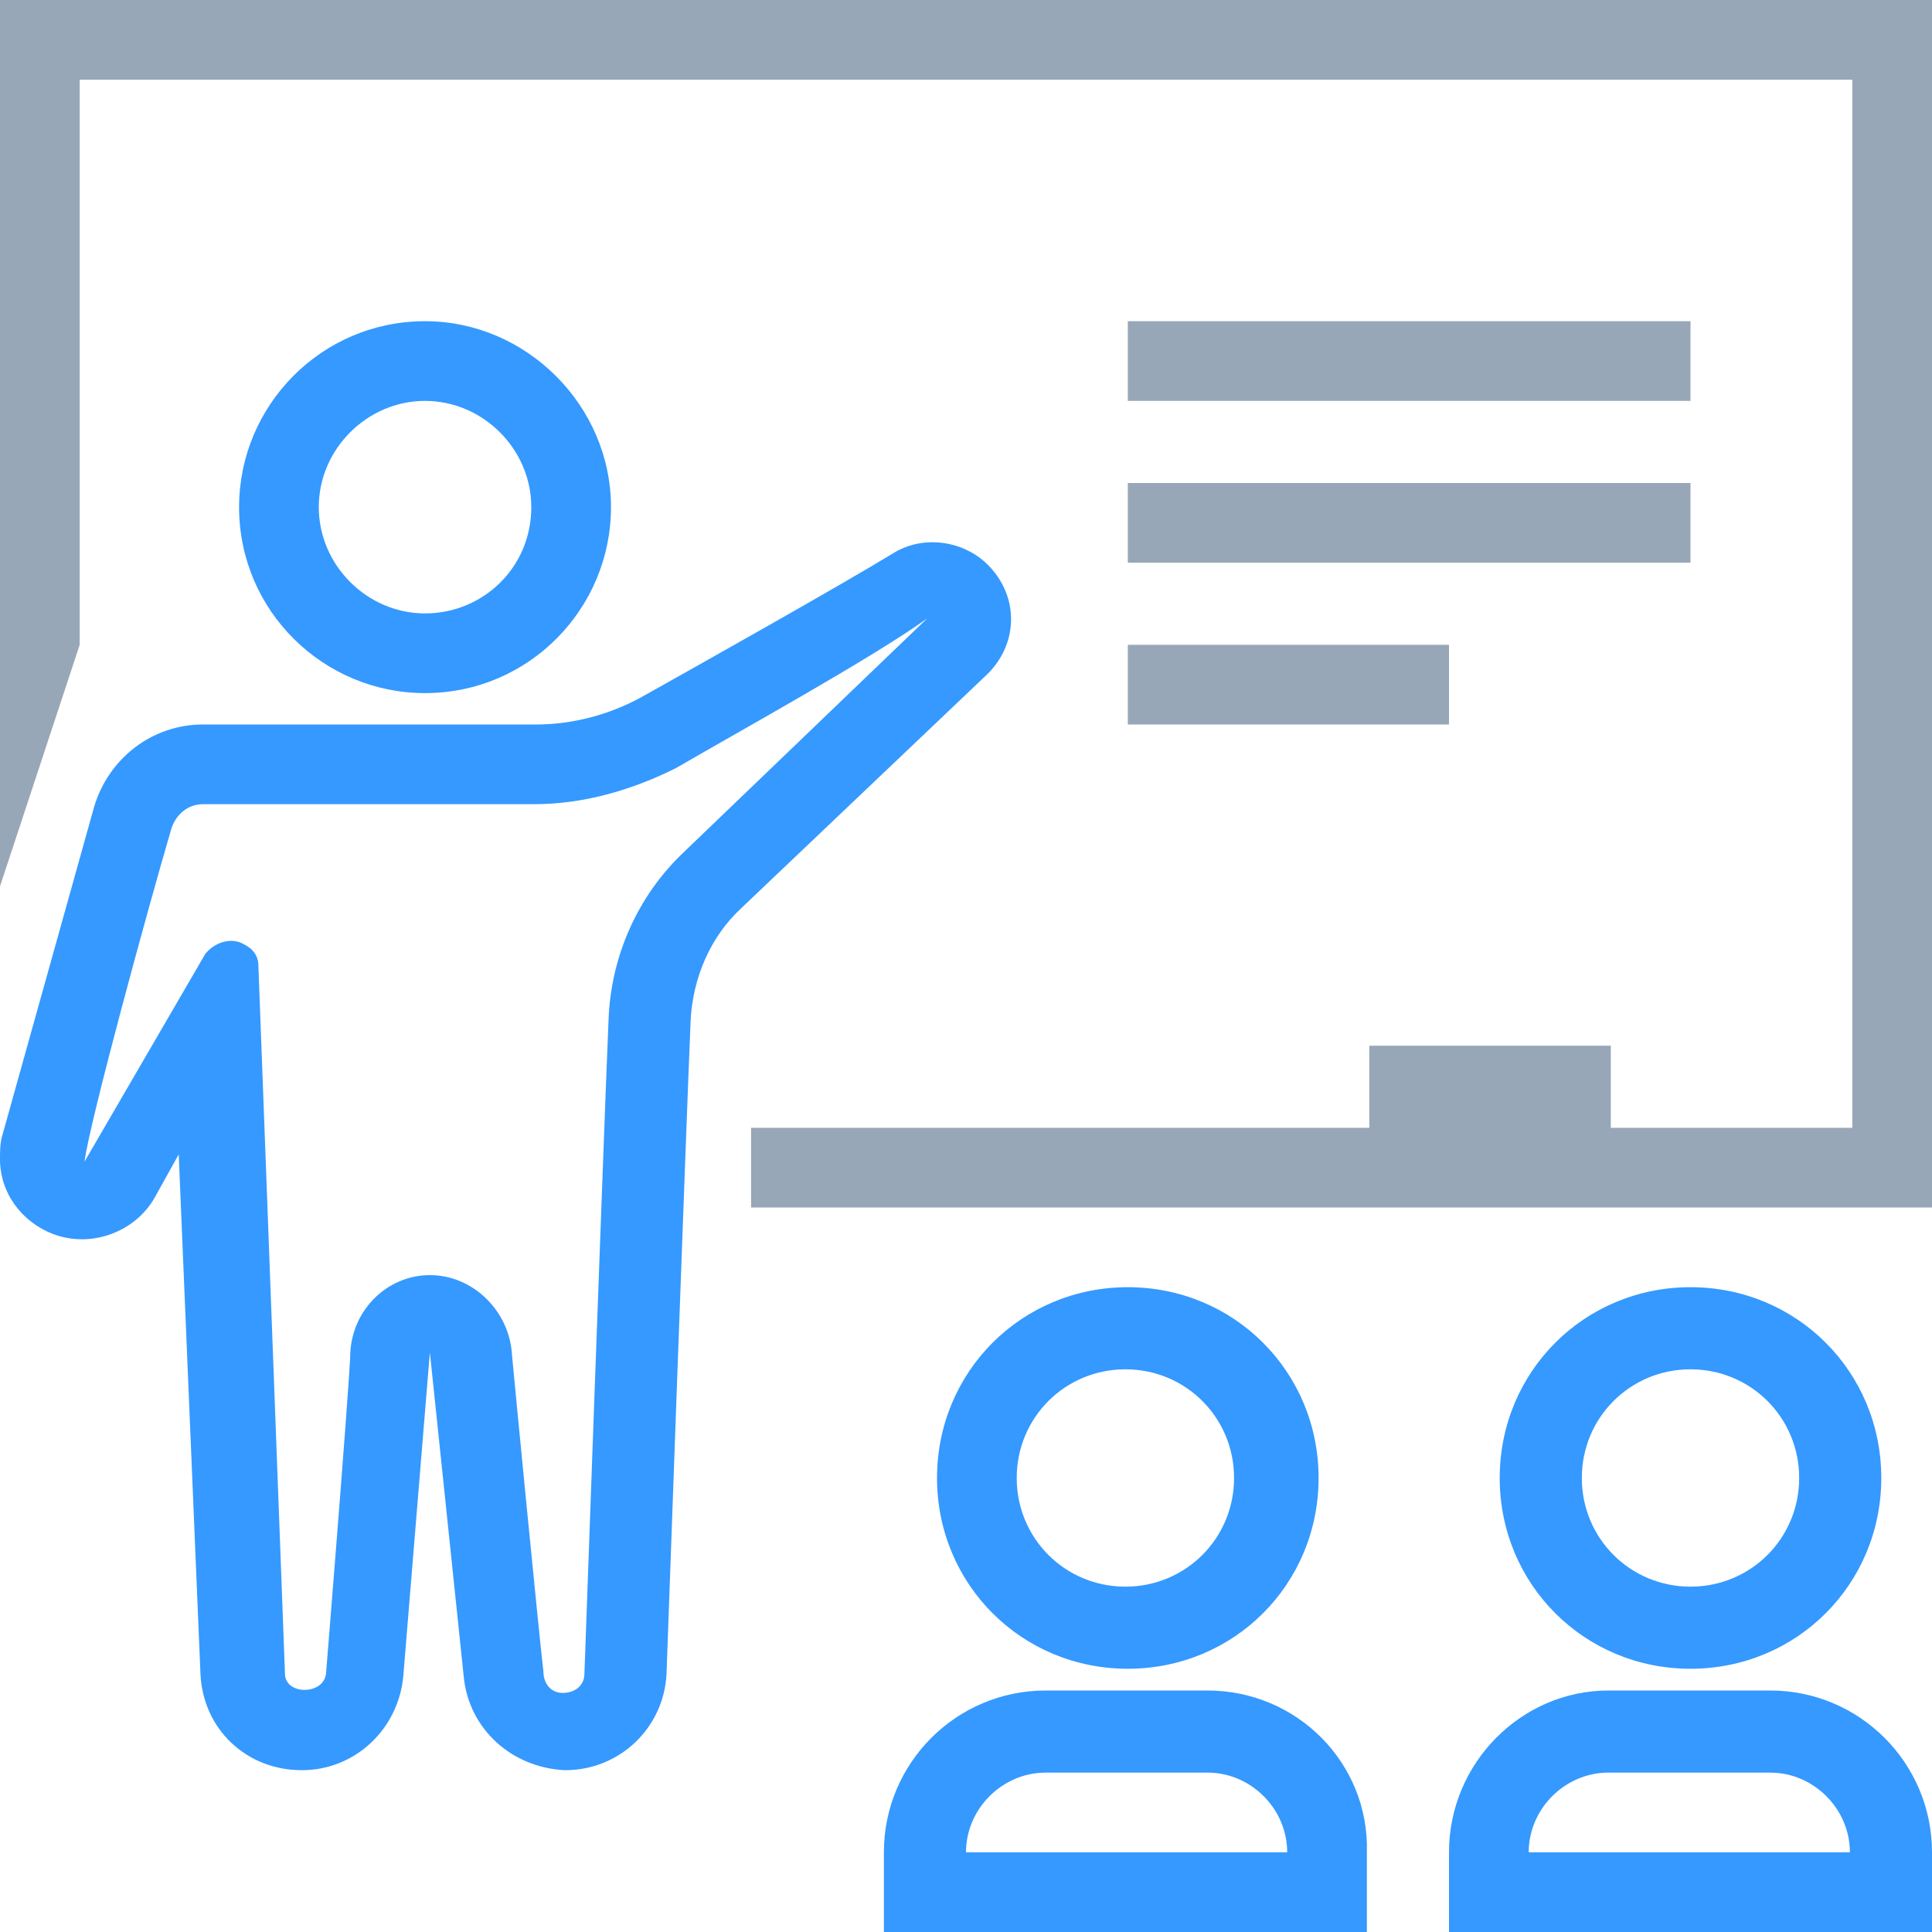 <?xml version="1.0" encoding="utf-8"?>
<!-- Generator: Adobe Illustrator 24.3.0, SVG Export Plug-In . SVG Version: 6.00 Build 0)  -->
<svg version="1.1" id="레이어_1" xmlns="http://www.w3.org/2000/svg" xmlns:xlink="http://www.w3.org/1999/xlink" x="0px"
	 y="0px" viewBox="0 0 80 80" style="enable-background:new 0 0 80 80;" xml:space="preserve">
<style type="text/css">
	.st0{fill:#3599FF;}
	.st1{fill:#98A7B7;}
</style>
<g>
	<path class="st0" d="M2.2,51.1c1.6,0.6,3.4-0.1,4.2-1.5l1-1.8l0.9,21.5c0.1,2.3,1.9,4,4.2,4c2.2,0,4-1.7,4.2-3.9L17.8,56l1.4,13.4
		c0.2,2.2,2,3.8,4.2,3.9c2.3,0,4.1-1.8,4.2-4c0,0,0.8-22.4,1-27.1c0.1-1.7,0.8-3.4,2.1-4.6l10.2-9.7c1.2-1.2,1.3-3,0.2-4.3
		c-1-1.2-2.8-1.5-4.1-0.7c-2.3,1.4-8,4.6-10.5,6c-1.3,0.7-2.8,1.1-4.3,1.1H8.4c-2.1,0-3.9,1.4-4.5,3.4L0.1,47C0,47.3,0,47.7,0,48
		C0,49.4,0.9,50.6,2.2,51.1z M7.1,34.3c0.2-0.6,0.7-1,1.3-1h13.7c2.1,0,4.1-0.6,5.9-1.5c2.4-1.4,8.2-4.6,10.4-6.2l-10.1,9.7
		c-1.9,1.8-3,4.3-3.1,6.9c-0.2,4.7-1,27.1-1,27.1c0,0.5-0.4,0.8-0.9,0.8c-0.5,0-0.8-0.4-0.8-0.9c-0.2-1.7-1.2-12-1.3-13.1
		c-0.1-1.8-1.6-3.3-3.4-3.3c-1.8,0-3.3,1.5-3.3,3.4c-0.1,2-1,13.1-1,13.1c-0.1,0.9-1.7,0.9-1.7,0l-1.1-29.3c0-0.4-0.2-0.7-0.6-0.9
		c-0.5-0.3-1.2-0.1-1.6,0.4l-5,8.6C3.7,46.5,6.1,37.7,7.1,34.3z"/>
	<path class="st0" d="M50,70h-6.7c-3.7,0-6.7,3-6.7,6.7V80h20v-3.3C56.7,73,53.7,70,50,70z M40,76.7c0-1.8,1.5-3.3,3.3-3.3H50
		c1.8,0,3.3,1.5,3.3,3.3H40z"/>
	<path class="st0" d="M73.3,70h-6.7C63,70,60,73,60,76.7V80h20v-3.3C80,73,77,70,73.3,70z M63.3,76.7c0-1.8,1.5-3.3,3.3-3.3h6.7
		c1.8,0,3.3,1.5,3.3,3.3H63.3z"/>
	<path class="st0" d="M17.6,13.3c-4.3,0-7.7,3.5-7.7,7.7c0,4.3,3.5,7.7,7.7,7.7c4.3,0,7.7-3.5,7.7-7.7
		C25.3,16.8,21.8,13.3,17.6,13.3z M17.6,25.4c-2.4,0-4.4-2-4.4-4.4c0,0,0,0,0,0c0-2.4,2-4.4,4.4-4.4v0c2.4,0,4.4,2,4.4,4.4
		C22,23.5,20,25.4,17.6,25.4z"/>
	<path class="st0" d="M70,69.1c4.4,0,7.9-3.5,7.9-7.9c0,0,0,0,0,0c0-4.4-3.5-7.9-7.9-7.9c-4.4,0-7.9,3.5-7.9,7.9
		C62.1,65.6,65.6,69.1,70,69.1z M65.5,61.2c0-2.5,2-4.5,4.5-4.5c2.5,0,4.5,2,4.5,4.5s-2,4.5-4.5,4.5S65.5,63.7,65.5,61.2
		C65.5,61.2,65.5,61.2,65.5,61.2z"/>
	<polygon class="st1" points="0,0 0,36.7 3.3,26.7 3.3,3.3 76.7,3.3 76.7,46.7 66.7,46.7 66.7,43.3 56.7,43.3 56.7,46.7 31.1,46.7 
		31.1,50 80,50 80,0 	"/>
	<path class="st0" d="M46.7,69.1c4.4,0,7.9-3.5,7.9-7.9c0,0,0,0,0,0c0-4.4-3.5-7.9-7.9-7.9c-4.4,0-7.9,3.5-7.9,7.9
		C38.8,65.6,42.3,69.1,46.7,69.1z M42.1,61.2c0-2.5,2-4.5,4.5-4.5c2.5,0,4.5,2,4.5,4.5s-2,4.5-4.5,4.5S42.1,63.7,42.1,61.2
		C42.1,61.2,42.1,61.2,42.1,61.2z"/>
	<rect x="46.7" y="13.3" class="st1" width="23.3" height="3.3"/>
	<rect x="46.7" y="20" class="st1" width="23.3" height="3.3"/>
	<rect x="46.7" y="26.7" class="st1" width="13.3" height="3.3"/>
</g>
</svg>
